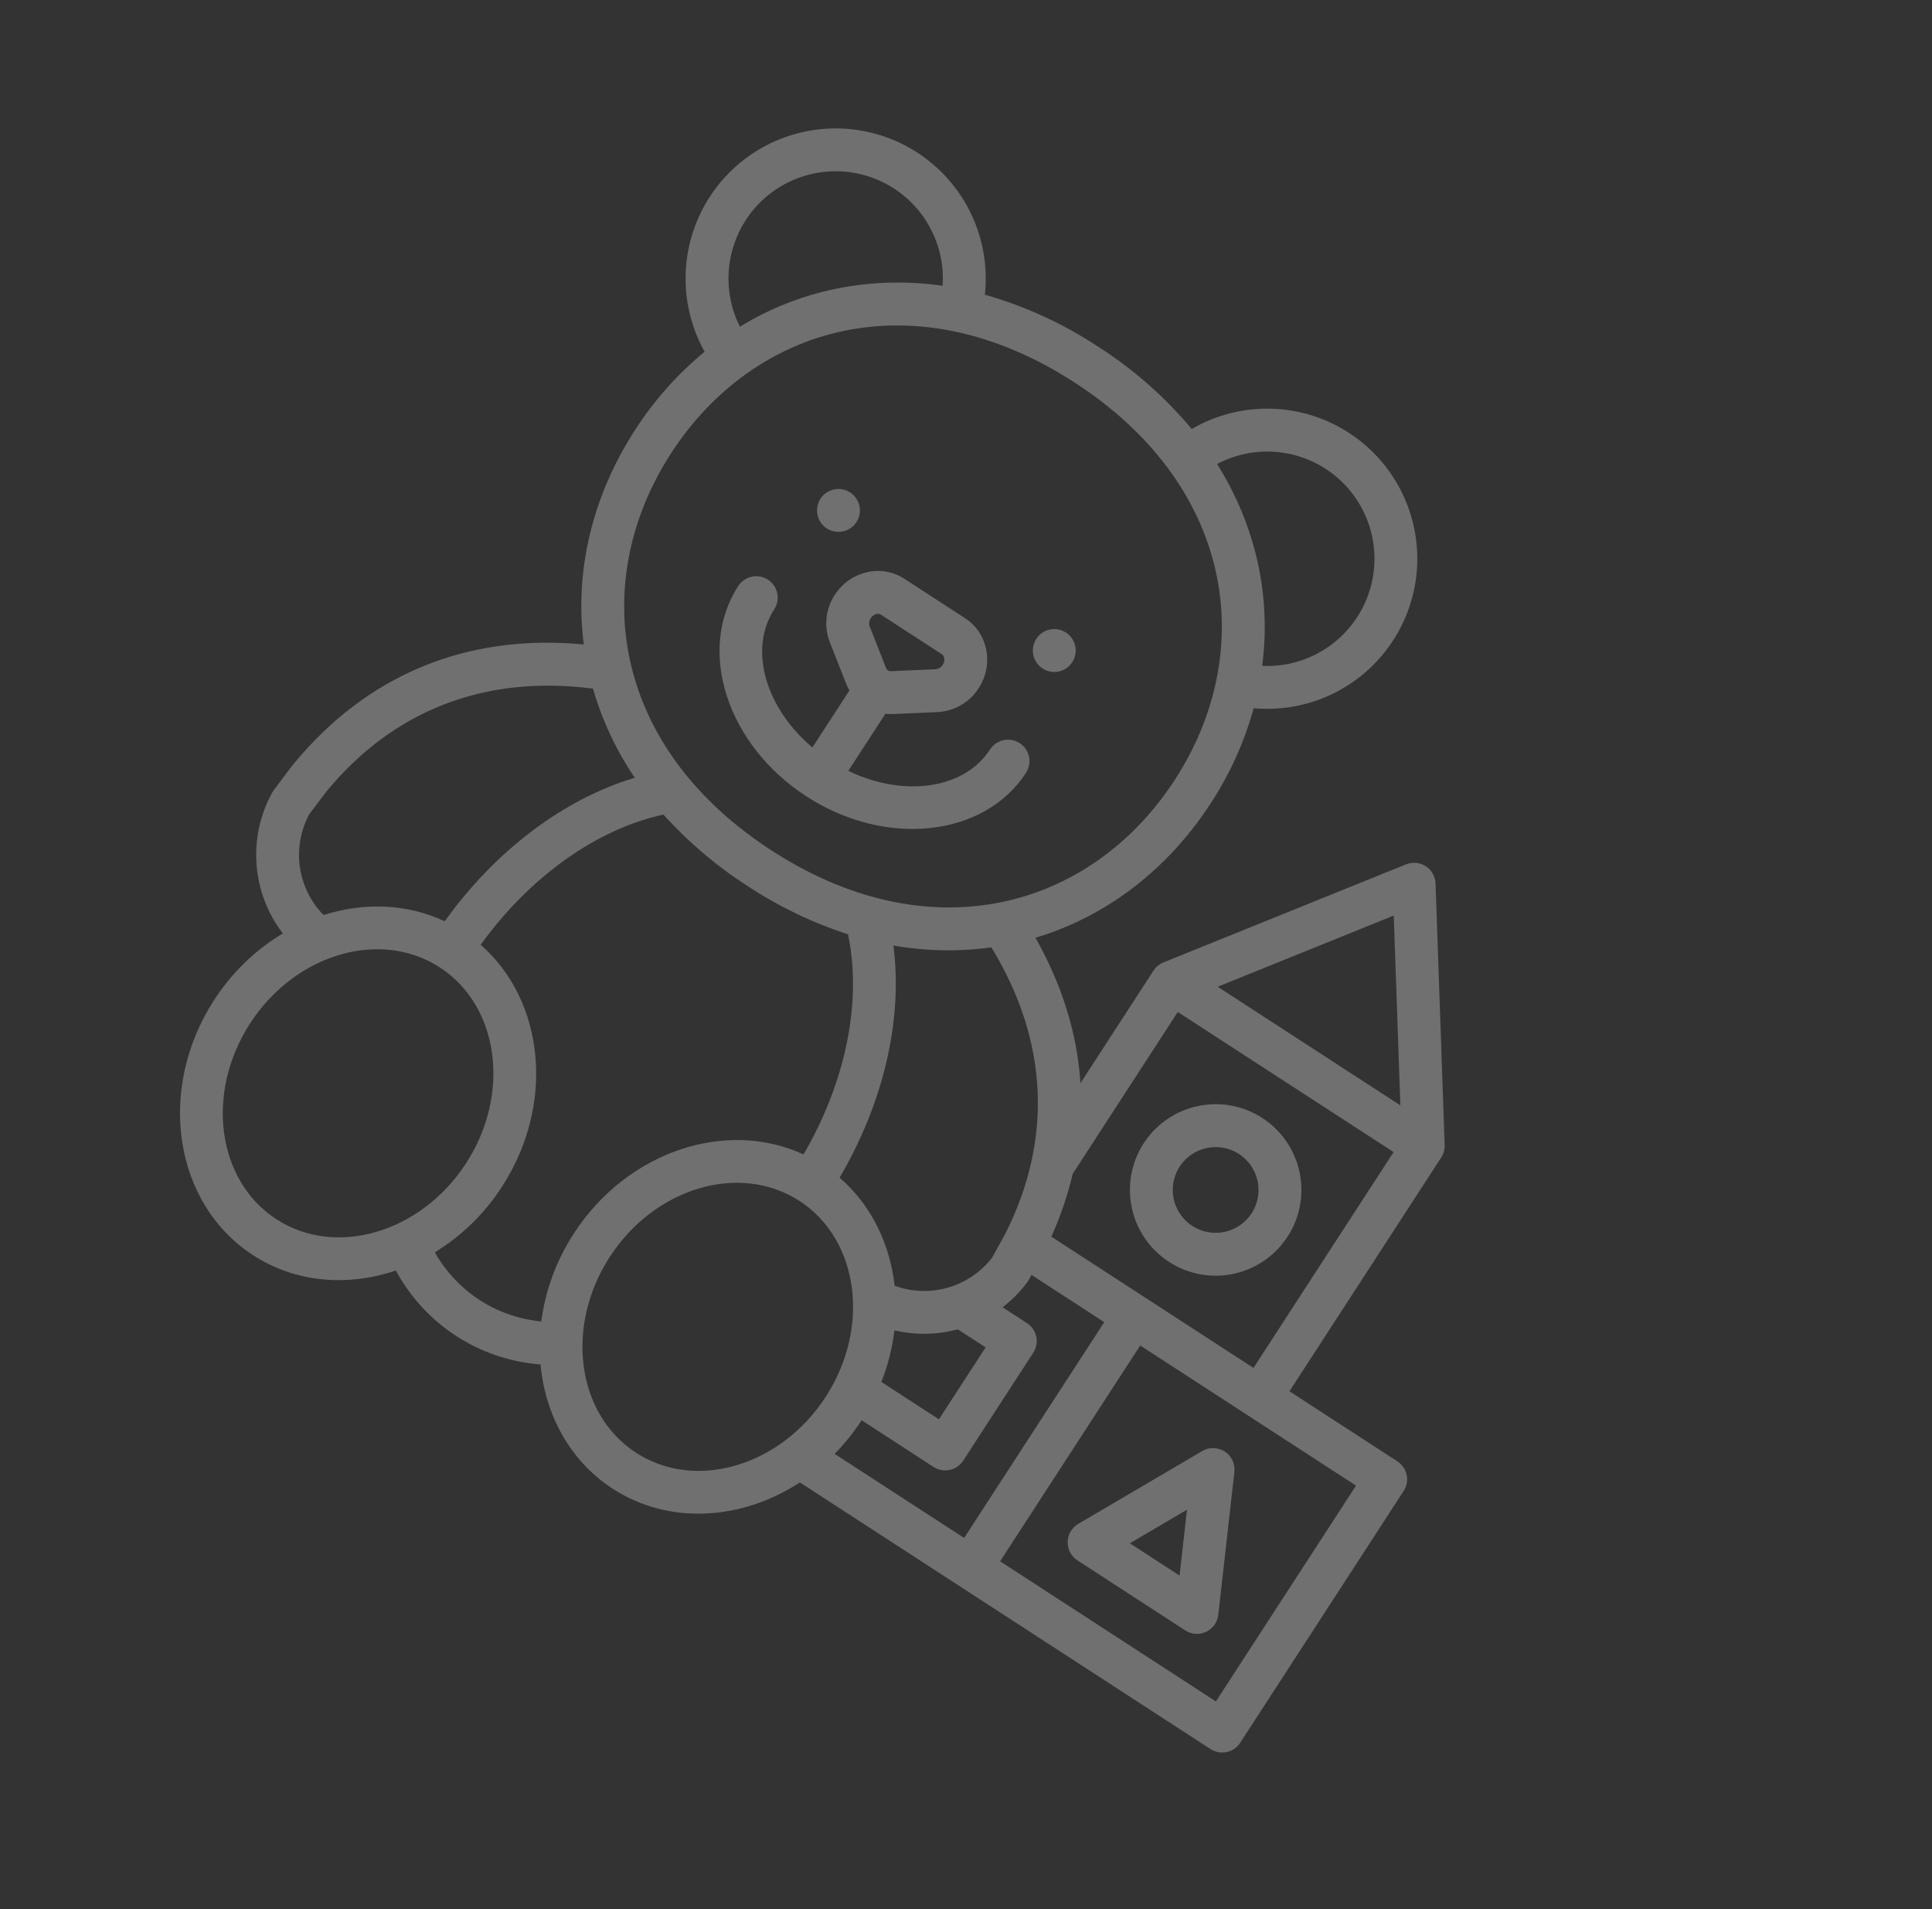 <svg width="84" height="83" viewBox="0 0 84 83" fill="none" xmlns="http://www.w3.org/2000/svg">
<rect x="0" y="0" width="84" height="83" fill="#333333" stroke="none"/>
<g clip-path="url(#clip0)">
<path d="M35.055 34.618C38.504 36.857 42.79 36.399 44.609 33.597C44.744 33.39 44.791 33.137 44.739 32.895C44.688 32.654 44.542 32.442 44.335 32.308C44.128 32.173 43.875 32.126 43.633 32.178C43.392 32.229 43.18 32.374 43.045 32.582C41.916 34.322 39.282 34.671 36.884 33.512L38.495 31.031C38.605 31.043 38.715 31.047 38.825 31.042L40.767 30.957C41.125 30.938 41.474 30.834 41.784 30.654C42.094 30.474 42.357 30.223 42.55 29.921C43.221 28.888 42.958 27.524 41.965 26.879L39.311 25.156C38.319 24.512 36.966 24.827 36.295 25.86C36.098 26.159 35.976 26.502 35.937 26.858C35.899 27.215 35.946 27.576 36.075 27.91L36.787 29.719C36.827 29.821 36.876 29.921 36.932 30.015L35.321 32.497C33.286 30.778 32.533 28.23 33.663 26.49C33.798 26.283 33.844 26.03 33.793 25.789C33.742 25.547 33.596 25.335 33.389 25.201C33.181 25.066 32.929 25.019 32.687 25.071C32.446 25.122 32.234 25.268 32.099 25.475C30.28 28.277 31.606 32.379 35.055 34.618ZM37.81 27.227C37.79 27.169 37.784 27.106 37.793 27.045C37.802 26.984 37.825 26.925 37.86 26.875C37.968 26.707 38.168 26.637 38.297 26.72L40.951 28.443C41.079 28.526 41.096 28.738 40.987 28.905C40.955 28.958 40.911 29.003 40.859 29.035C40.806 29.068 40.747 29.088 40.685 29.094L38.744 29.179C38.696 29.183 38.648 29.171 38.608 29.145C38.568 29.119 38.538 29.081 38.522 29.035L37.81 27.227Z" fill="white" fill-opacity="0.3"/>
<path d="M45.33 29.063C45.762 29.344 46.339 29.221 46.619 28.789C46.9 28.357 46.777 27.78 46.345 27.5C45.913 27.219 45.336 27.342 45.056 27.774C44.775 28.206 44.898 28.783 45.33 29.063Z" fill="white" fill-opacity="0.3"/>
<path d="M35.947 22.972C36.379 23.252 36.957 23.13 37.237 22.698C37.517 22.266 37.395 21.689 36.963 21.408C36.531 21.128 35.954 21.251 35.673 21.682C35.393 22.114 35.516 22.692 35.947 22.972Z" fill="white" fill-opacity="0.3"/>
<path d="M50.824 54.859C51.442 55.261 52.166 55.47 52.903 55.46C53.641 55.45 54.359 55.222 54.966 54.804C55.574 54.387 56.044 53.798 56.318 53.113C56.591 52.428 56.655 51.677 56.501 50.956C56.348 50.235 55.984 49.575 55.456 49.06C54.927 48.546 54.258 48.2 53.533 48.065C52.808 47.931 52.059 48.015 51.382 48.306C50.704 48.597 50.128 49.083 49.727 49.701C49.189 50.531 49.003 51.54 49.209 52.507C49.414 53.474 49.995 54.32 50.824 54.859ZM53.869 50.168C54.178 50.369 54.421 50.657 54.567 50.995C54.712 51.334 54.754 51.709 54.687 52.071C54.62 52.434 54.447 52.768 54.19 53.032C53.932 53.297 53.602 53.479 53.242 53.555C52.881 53.632 52.506 53.6 52.163 53.463C51.821 53.327 51.526 53.092 51.318 52.788C51.109 52.484 50.995 52.125 50.99 51.756C50.985 51.388 51.09 51.026 51.29 50.716C51.56 50.302 51.983 50.012 52.466 49.909C52.95 49.806 53.454 49.899 53.869 50.168Z" fill="white" fill-opacity="0.3"/>
<path d="M60.754 63.53L56.063 60.484L62.662 50.32C62.766 50.159 62.819 49.971 62.811 49.779L62.415 38.407C62.409 38.258 62.368 38.111 62.294 37.981C62.221 37.85 62.116 37.74 61.991 37.658C61.865 37.576 61.721 37.526 61.572 37.512C61.423 37.498 61.273 37.52 61.134 37.576L50.584 41.841C50.407 41.912 50.256 42.037 50.152 42.197L46.976 47.09C46.84 44.956 46.187 42.834 45.021 40.768C48.091 39.851 50.767 37.808 52.641 34.922C53.473 33.649 54.103 32.255 54.508 30.79C55.531 30.882 56.561 30.732 57.514 30.352C58.468 29.971 59.318 29.371 59.996 28.6C60.674 27.829 61.161 26.909 61.416 25.914C61.672 24.92 61.689 23.879 61.467 22.877C61.244 21.875 60.788 20.939 60.136 20.146C59.484 19.353 58.654 18.725 57.714 18.313C56.773 17.901 55.749 17.717 54.724 17.776C53.699 17.835 52.702 18.134 51.814 18.651C50.649 17.256 49.277 16.049 47.745 15.072C46.229 14.07 44.568 13.308 42.821 12.812C42.931 11.791 42.799 10.758 42.436 9.798C42.072 8.838 41.487 7.977 40.728 7.286C39.969 6.594 39.058 6.091 38.068 5.818C37.079 5.545 36.038 5.51 35.032 5.714C34.026 5.919 33.083 6.358 32.278 6.996C31.474 7.634 30.831 8.453 30.403 9.386C29.974 10.319 29.772 11.34 29.813 12.366C29.853 13.392 30.135 14.394 30.636 15.29C29.462 16.257 28.445 17.399 27.621 18.677C25.747 21.564 24.97 24.84 25.382 28.017C20.285 27.534 15.923 29.337 12.707 33.283C12.7 33.292 12.692 33.301 12.685 33.311L11.913 34.335C11.888 34.369 11.865 34.404 11.844 34.441C11.313 35.397 11.072 36.487 11.153 37.578C11.233 38.669 11.631 39.712 12.297 40.58C11.095 41.302 10.075 42.291 9.314 43.469C6.795 47.349 7.552 52.328 11.001 54.567C12.857 55.773 15.122 55.941 17.21 55.235C17.833 56.388 18.735 57.366 19.834 58.08C20.934 58.793 22.194 59.22 23.501 59.319C23.706 61.514 24.781 63.514 26.638 64.72C29.089 66.311 32.249 66.096 34.777 64.447L52.632 76.04C52.839 76.174 53.092 76.221 53.334 76.169C53.575 76.118 53.787 75.973 53.922 75.765L61.028 64.819C61.163 64.612 61.21 64.359 61.158 64.118C61.107 63.876 60.962 63.664 60.754 63.53ZM60.598 39.803L60.886 48.055L52.944 42.898L60.598 39.803ZM51.208 43.995L60.591 50.086L54.499 59.469L45.711 53.763C46.107 52.884 46.418 51.969 46.64 51.031L51.208 43.995ZM38.888 57.836C39.797 58.05 40.744 58.035 41.645 57.792L42.853 58.576L40.822 61.703L38.319 60.078C38.605 59.358 38.796 58.605 38.888 57.836ZM43.712 53.633L43.131 54.68C42.645 55.306 41.973 55.76 41.212 55.979C40.451 56.197 39.64 56.168 38.897 55.896C38.691 54.066 37.876 52.384 36.505 51.198C38.427 47.925 39.261 44.295 38.843 41.104C40.25 41.354 41.688 41.382 43.103 41.185C45.571 45.226 45.785 49.517 43.712 53.632L43.712 53.633ZM57.636 20.381C58.495 20.939 59.147 21.764 59.49 22.729C59.833 23.694 59.849 24.745 59.535 25.72C59.221 26.695 58.595 27.539 57.753 28.123C56.911 28.706 55.901 28.996 54.878 28.947C55.074 27.449 55.009 25.928 54.684 24.453C54.345 22.934 53.747 21.486 52.915 20.172C53.649 19.784 54.474 19.599 55.304 19.636C56.133 19.672 56.938 19.93 57.636 20.381ZM32.423 9.569C32.985 8.703 33.819 8.048 34.794 7.707C35.769 7.366 36.829 7.358 37.809 7.685C38.788 8.012 39.631 8.655 40.206 9.513C40.781 10.371 41.054 11.395 40.983 12.425C39.444 12.2 37.878 12.243 36.353 12.552C34.873 12.855 33.457 13.414 32.169 14.203C31.804 13.476 31.635 12.665 31.68 11.852C31.725 11.04 31.981 10.252 32.423 9.569ZM36.726 14.378C39.976 13.716 43.436 14.496 46.73 16.635C50.025 18.774 52.146 21.617 52.863 24.856C53.534 27.885 52.9 31.099 51.077 33.906C49.255 36.713 46.577 38.601 43.536 39.221C40.286 39.883 36.827 39.103 33.532 36.964C30.237 34.825 28.116 31.982 27.399 28.744C26.728 25.714 27.362 22.5 29.185 19.693C31.008 16.886 33.685 14.998 36.726 14.378ZM13.442 35.404L14.163 34.447C17.079 30.879 21.085 29.328 25.781 29.938C26.179 31.317 26.793 32.624 27.599 33.812C24.519 34.733 21.535 36.979 19.337 40.051C17.695 39.281 15.824 39.221 14.068 39.78C13.511 39.212 13.151 38.481 13.039 37.694C12.926 36.907 13.068 36.105 13.442 35.404ZM12.016 53.004C9.429 51.324 8.919 47.502 10.878 44.485C12.838 41.467 16.536 40.378 19.123 42.057C21.709 43.737 22.22 47.558 20.261 50.576C18.301 53.594 14.603 54.683 12.016 53.004ZM20.85 56.516C20.046 55.99 19.379 55.28 18.905 54.444C20.08 53.724 21.078 52.749 21.824 51.592C24.145 48.017 23.684 43.511 20.899 41.073C23.03 38.121 25.935 36.045 28.846 35.413C29.925 36.61 31.16 37.658 32.517 38.528C33.868 39.416 35.332 40.12 36.871 40.618C37.484 43.538 36.777 47.025 34.937 50.187C31.576 48.635 27.273 50.047 24.952 53.622C24.198 54.775 23.713 56.083 23.534 57.449C22.578 57.356 21.657 57.037 20.85 56.516ZM27.653 63.156C25.066 61.477 24.556 57.655 26.515 54.637C28.475 51.619 32.173 50.531 34.76 52.21C37.347 53.889 37.857 57.711 35.898 60.729C33.938 63.747 30.24 64.836 27.653 63.156ZM37.462 61.744L40.589 63.775C40.796 63.909 41.049 63.956 41.291 63.905C41.532 63.853 41.744 63.708 41.879 63.5L44.924 58.809C45.059 58.602 45.106 58.349 45.054 58.108C45.003 57.866 44.857 57.654 44.65 57.52L43.59 56.832C43.995 56.522 44.356 56.157 44.661 55.748C44.687 55.714 44.71 55.679 44.73 55.642L44.85 55.426L48.011 57.479L41.919 66.861L36.289 63.206C36.727 62.759 37.12 62.269 37.462 61.744ZM52.865 73.968L43.483 67.876L49.575 58.494L58.957 64.586L52.865 73.968Z" fill="white" fill-opacity="0.3"/>
<path d="M46.844 67.836L51.535 70.882C51.668 70.968 51.822 71.019 51.98 71.03C52.139 71.04 52.297 71.01 52.441 70.942C52.585 70.875 52.709 70.771 52.801 70.642C52.893 70.513 52.951 70.362 52.969 70.204L53.669 63.99C53.689 63.818 53.66 63.644 53.586 63.487C53.512 63.331 53.396 63.198 53.251 63.104C53.105 63.01 52.937 62.958 52.764 62.954C52.591 62.95 52.42 62.994 52.271 63.082L46.879 66.25C46.742 66.331 46.628 66.445 46.548 66.582C46.467 66.719 46.423 66.874 46.419 67.033C46.416 67.192 46.453 67.349 46.527 67.49C46.602 67.63 46.711 67.749 46.844 67.836ZM51.608 65.634L51.285 68.496L49.124 67.093L51.608 65.634Z" fill="white" fill-opacity="0.3"/>
</g>
<defs>
<clipPath id="clip0">
<rect width="59.661" height="59.661" fill="white" transform="translate(33.092) rotate(32.994)"/>
</clipPath>
</defs>
</svg>
